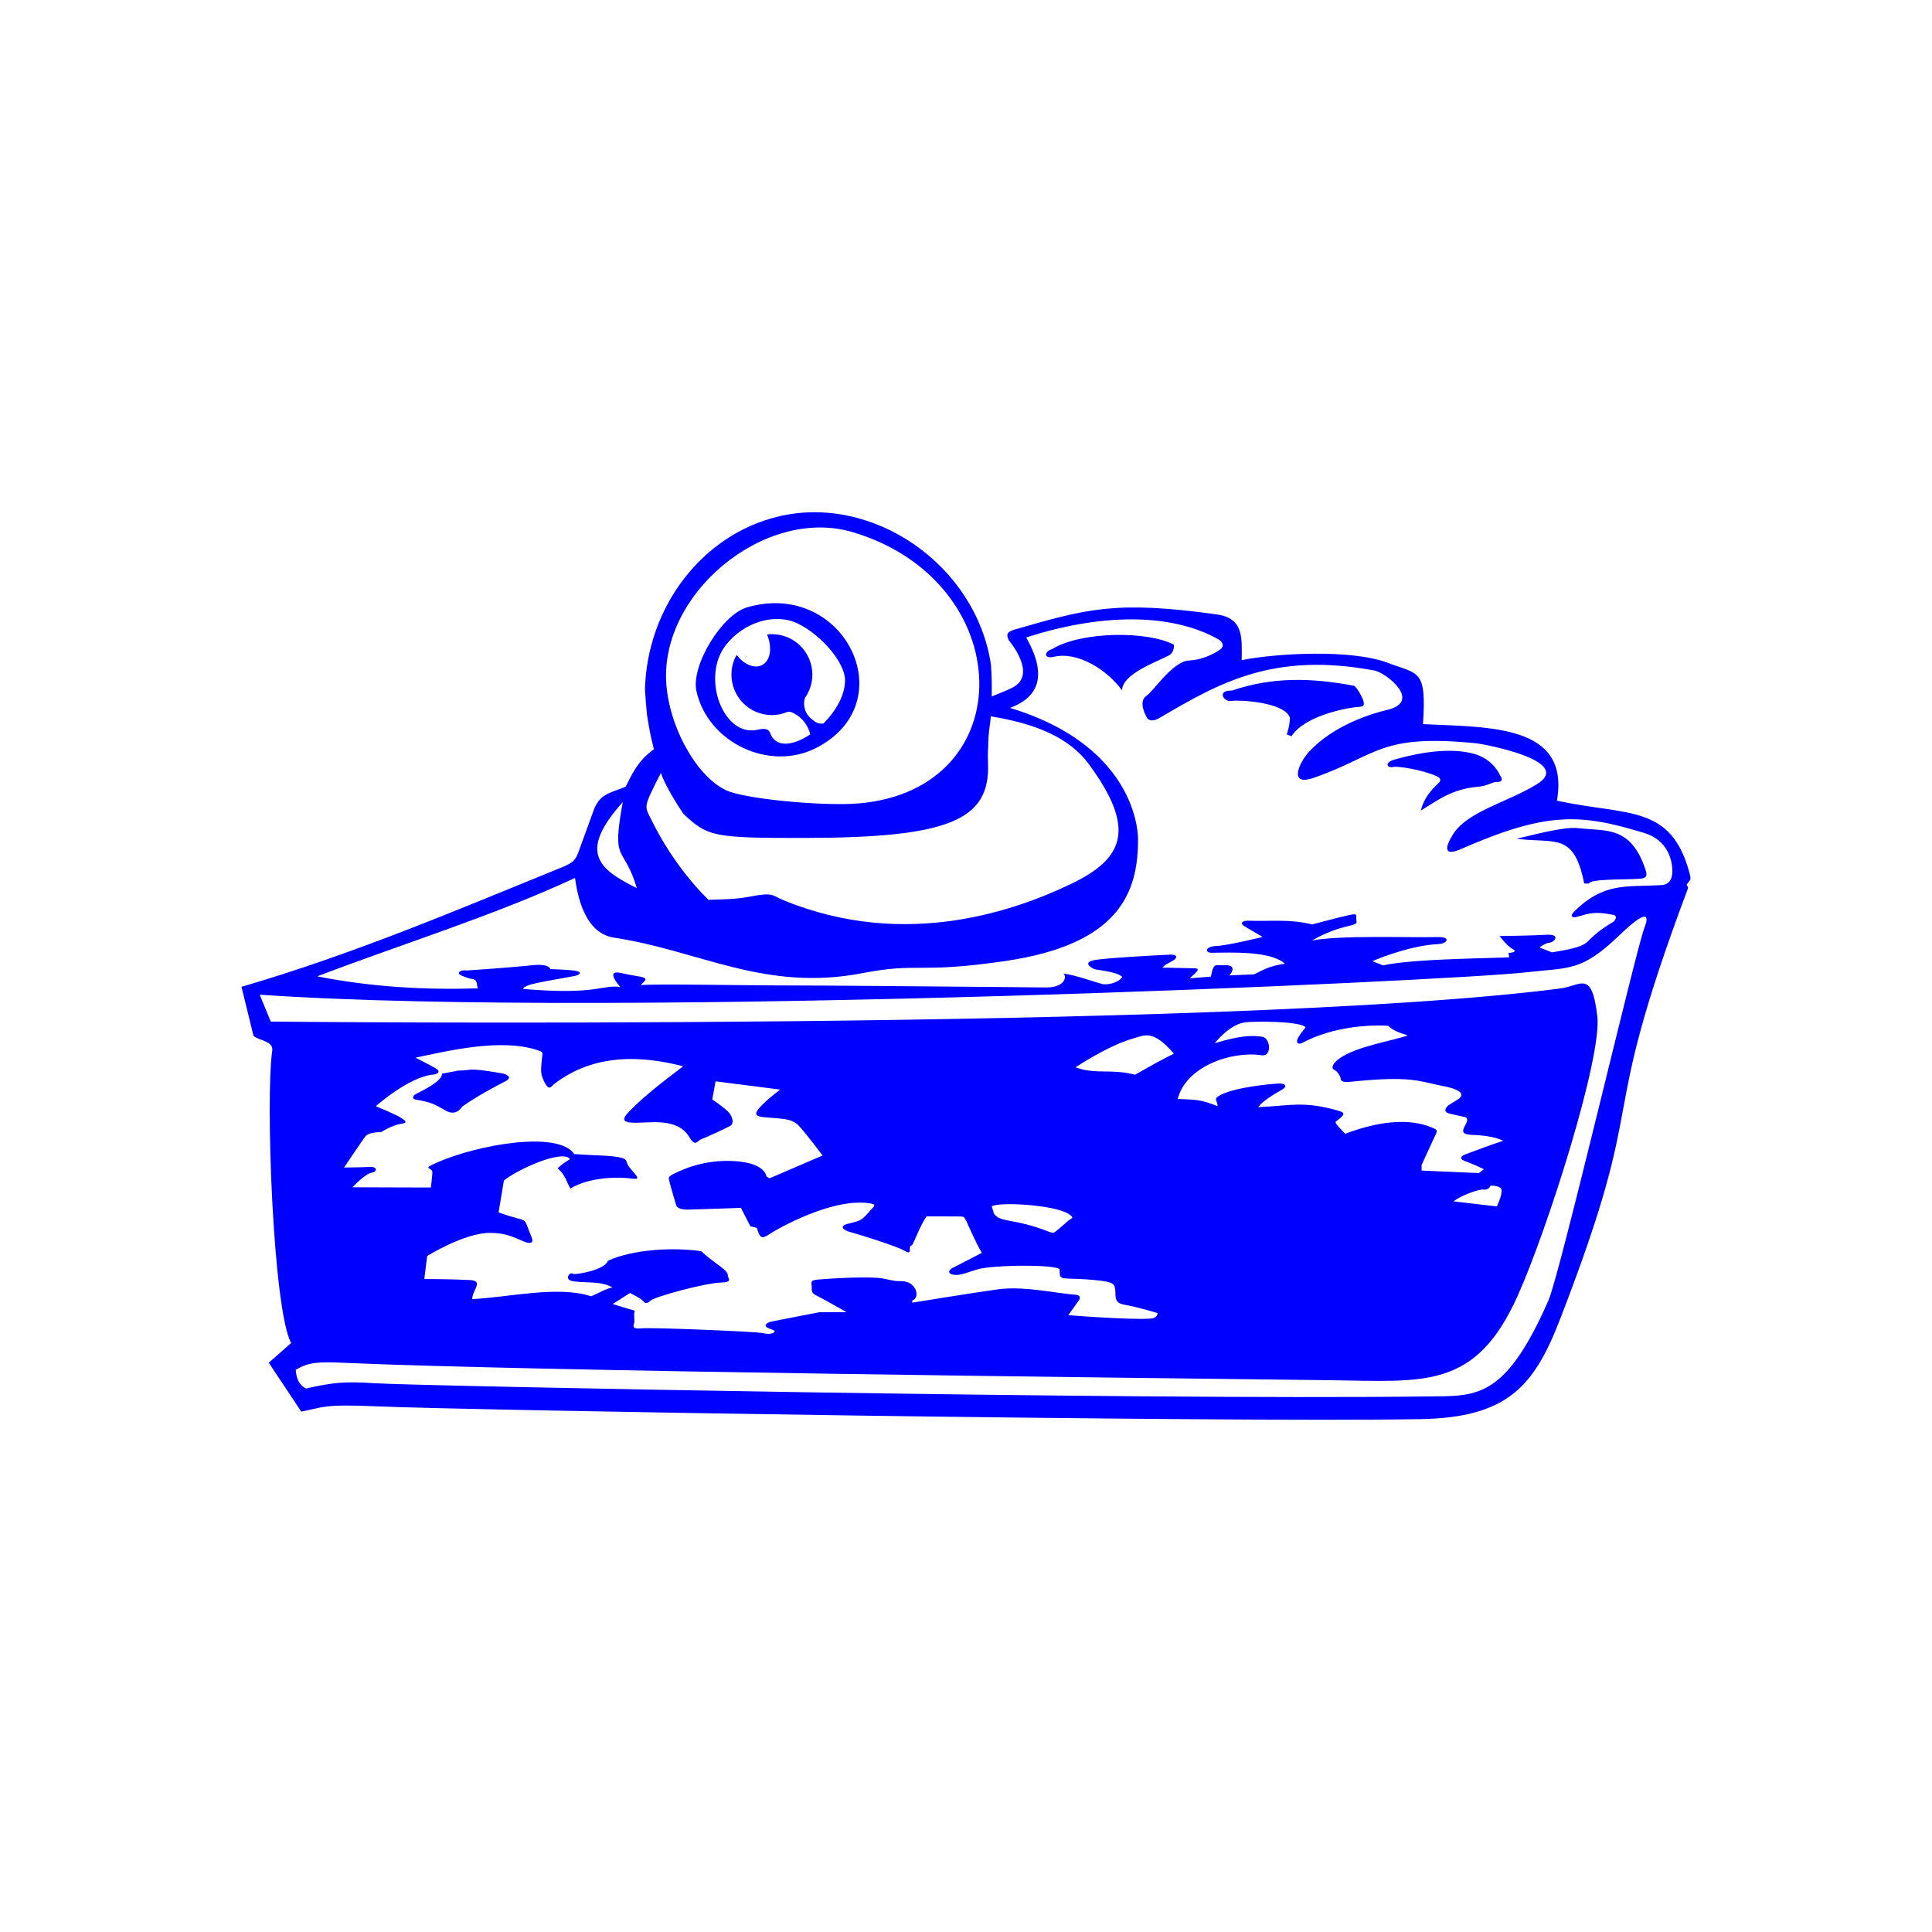 <svg width="400" height="400" viewBox="0 0 400 400" fill="none" xmlns="http://www.w3.org/2000/svg">
<path style="fill:#0000FF;" d="M91.508,222.293c0,0,2.446-0.443,3.353-0.642c3.257-0.013,1.473-0.717,9.121,0.575
	c0.643,0.109,2.373,0.756,0.666,1.633c-4.558,2.34-7.449,4.163-8.996,5.281c-0.51,0.882-1.669,1.763-3.366,0.804
	c-2.138-1.208-2.96-1.765-6.042-2.246c-1.283-0.2-0.485-1.003-0.331-1.094C86.515,226.252,91.673,223.94,91.508,222.293
	L91.508,222.293z M232.309,142.921c0.056-3.373,6.993-5.811,9.665-7.201c1.242-0.647,1.08-2.236,1.08-2.236
	c-5.487-2.91-19.286-2.782-25.256,0.924c-1.733,0.538-1.645,2.065,0.388,1.579C223.153,134.799,229.237,138.727,232.309,142.921
	L232.309,142.921z M266.416,152.052l0.978,0.379c2.489-3.982,10.664-5.823,13.84-6.07c1.026-0.08,1.261-0.198,1.08-1.105
	c-0.135-0.681-1.453-3.187-2.061-3.299c-8.893-1.64-16.764-1.83-25.225,1.024c-3.152-0.115-1.712,2.397-0.117,2.14
	c1.544-0.249,11.075,0.186,12.161,3.509C267.05,150.214,266.416,152.052,266.416,152.052L266.416,152.052z M294.181,167.82
	c3.159-1.909,6.36-4.51,11.882-4.935c1.881-0.144,2.986-1.031,3.79-0.989c1.889,0.098,0.692-1.418,0.692-1.418
	s-1.325-3.288-5.368-4.409c-6.17-1.711-14.235,0.567-16.482,1.201c-2.206,0.623-1.493,1.835-0.222,1.519
	c0.875-0.218,6.101,0.595,9.011,1.934c0.732,0.336,1.015,0.802,0.298,1.463C296.342,163.51,294.761,165.277,294.181,167.82
	L294.181,167.82z M313.99,173.652c7.946,1.045,11.856-1.499,14.007,9.271l0.939,0.006c0.485-1.034,7.483-0.758,10.568-0.995
	c1.009-0.078,1.676-0.331,1.245-1.672c-3.024-9.424-8.297-8.133-14.015-8.804C323.656,171.097,316.585,173.083,313.99,173.652
	L313.99,173.652z M349.201,183.223c0.068,0.294,0.448,0.236,0.205,0.883c-19.541,52.174-7.248,39.548-26.437,89.091
	c-5.346,13.802-10.859,20.309-28.911,20.619c-42.017,0.722-196.762-1.811-216.208-2.654c-11.031-0.478-10.81,0.194-15.476,1.1
	l-6.726-10.125l4.617-4.071c-3.737-7.102-5.326-50.616-3.902-60.544c0.288-2.011-2.755-2.046-3.882-3.069L50,204.312
	c23.329-6.815,44.63-15.913,66.9-24.972c1.114-0.611,2.087-0.809,2.782-2.713c1.777-4.865,3.409-9.349,3.409-9.349
	c1.314-2.781,2.68-2.949,6.447-4.394c0.621-1.248,1.231-2.508,2.014-3.722c0.93-1.443,2.108-2.82,3.834-4.04
	c-0.263-1.026-0.438-1.772-0.458-1.863c-0.382-1.685-0.683-3.393-0.956-5.105c-0.191-1.828-0.344-3.658-0.438-5.498
	c0.487-16.967,11.777-31.872,27.484-35.692c19.79-4.812,41.085,10.096,44.157,30.671c0.151,2.192,0.19,4.38,0.146,6.567
	c1.57-0.635,3.222-1.304,4.231-1.801c5.47-2.694-0.7-9.838-0.7-9.838c-0.408-0.971-0.678-1.677,1.252-2.23
	c14.735-4.223,20.759-6.084,41.907-3.108c5.685,0.8,5.071,5.234,5.071,9.448c7.24-1.438,22.696-2.295,30.254,0.559
	c6.466,2.442,8.029,1.335,7.276,12.691c13.86,0.679,30.475,0.042,27.737,15.849c14.543,3.164,23.607,0.634,27.443,14.97
	C350.306,182.669,349.779,182.015,349.201,183.223z M137.994,142.09c0.892,9.563,7.052,19.768,13.195,21.861
	c4.819,1.642,19.856,2.983,26.695,2.38c33.898-2.988,32.862-45.999-1.351-56.157C158.322,104.768,136.218,123.073,137.994,142.09z
	 M134.977,169.956c3.637,7.376,8.411,13.155,11.707,16.344c2.781-0.101,5.574-0.092,8.467-0.646c5.1-0.977,4.559-0.304,7.082,0.731
	c25.456,10.444,48.429,1.909,59.402-3.324c11.08-5.284,13.665-11.39,3.862-24.773c-4.151-5.667-11.141-8.468-20.371-9.98
	c-0.021,0.288-0.033,0.575-0.057,0.863c-0.223,1.481-0.411,2.965-0.463,4.44c-0.01,0.273-0.006,0.544-0.003,0.816
	c-0.081,1.013-0.105,2.265-0.05,3.513c0.526,11.928-8.16,15.495-37.844,15.544c-18.808,0.031-20.13-0.226-25.105-4.88
	c-0.233-0.218-3.304-4.873-4.489-7.813c-0.094-0.234-0.189-0.491-0.284-0.758C133.069,167.438,133.38,166.718,134.977,169.956z
	 M131.846,183.872c-2.77-9.306-5.308-4.698-2.901-17.824C119.793,176.333,123.654,179.819,131.846,183.872z M335.233,193.677
	c-7.836,7.537-10.297,6.608-19.355,7.643c-15.475,1.768-187.415,9.777-262.109,4.621l2.293,5.566c0,0,197.633,2.089,266.981-6.852
	c4.275-0.551,6.519-4.003,7.663,5.743c1.008,8.586-10.371,44.249-16.467,57.837c-8.776,19.562-19.32,17.754-38.859,17.522
	c-44.328-0.524-164.619-1.864-204.153-3.601c-5.246-0.231-7.321-0.169-9.999,1.45c0.131,1.995,0.8,3.18,2.125,3.874
	c5.589-1.272,7.979-1.498,14.329-1.093c8.8,0.562,155.957,3.495,217.541,2.735c10.334-0.128,16.191,0.928,25.338-19.808
	c2.441-5.533,18.166-72.835,19.881-77.189C340.906,190.954,342.426,186.759,335.233,193.677z M83.029,232.68
	c-1.75,0.22-4.161,1.726-4.161,1.726s-2.354-0.099-3.187,0.837c-0.43,0.483-4.442,6.484-4.442,6.484s4.157-0.052,5.468-0.127
	c1.312-0.075,1.557,0.962,0.199,1.206c-1.358,0.244-3.933,3.007-3.933,3.007l16.228,0.049c0,0,0.266-1.923,0.319-3.103
	c0.053-1.179-2.395-0.593,0.813-2.01c8.626-3.81,25.231-6.713,28.56-1.818c5.096,0.381,7.624,0.217,9.956,0.831
	c1.054,0.278,0.771,0.937,1.315,1.701c1.213,1.702,3.003,2.916,0.573,2.539c-0.807-0.125-7.708-0.838-12.658,2.064
	c-0.829-1.473-1.038-2.816-2.635-4.197c1.191-1.028,1.243-1.022,2.571-1.886c-1.485-2.084-10.828,2.081-13.688,4.436l-1.103,6.595
	c6.714,2.438,4.809,0.261,6.824,5.103c0.638,1.534-0.616,1.295-1.418,0.983c-2.297-0.894-3.665-1.846-7.206-1.844
	c-5.319,0.003-12.984,4.79-12.984,4.79l-0.59,4.759c0,0,5.782,0.015,9.404,0.213c1.858,0.102,1.627,0.844,1.174,1.845
	c-0.286,0.633-0.661,1.369-0.653,2.112c7.846-0.435,17.79-2.818,24.593-0.602c1.258-0.448,3.09-1.62,4.447-1.823
	c-2.525-1.46-6.017-0.824-8.426-1.342c-1.6-0.344-0.402-2.037,0.281-1.455c0.235,0.201,6.481-0.677,7.207-2.74
	c5.252-2.38,13.65-2.817,19.302-1.956c3.129,2.89,5.686,3.828,5.517,5.193c-0.027,0.222,1.088,1.214-1.175,1.272
	c-3.711,0.094-13.994,2.997-14.782,3.729c-0.788,0.732-1.236,0.617-1.578,0.117c-0.342-0.499-2.736-1.671-2.736-1.671l-3.554,2.283
	c5.753,1.895,4.385,0.926,4.424,2.135c0.039,1.209,0.053,1.237,0.044,1.632s-0.87,1.517,1.377,1.277
	c2.247-0.24,24.058,0.689,25.135,0.966c1.077,0.276,2.012,0.176,2.32-0.086c0.308-0.262,0.594-0.303-0.911-0.852
	c-1.505-0.549-0.406-1.236,0.4-1.423c0.806-0.187,10.049-1.952,10.049-1.952l5.558-0.011c0,0-5.432-3.095-6.457-3.567
	c-0.702-0.324-0.753-0.906-0.745-1.404c0.019-1.12-0.497-1.608,1.184-1.767c2.516-0.238,10.976-0.736,13.604-0.217
	c2.08,0.411,2.359,0.567,3.707,0.541c3.255-0.062,4.013,3.523,2.333,3.976l-0.021,0.475c0,0,11.965-1.943,17.643-2.75
	c5.471-0.778,12.521,0.888,16.083,1.102c1.663,0.1,0.671,1.322,0.671,1.322l-2.086,2.916c2.692,0.221,16.608,1.212,17.807,0.537
	c0.741-0.379,0.663-0.98,0.663-0.98s-4.3-1.291-6.739-1.701c-2.367-0.398-1.857-1.709-2.012-3.045
	c-0.105-0.901-0.175-1.328-1.458-1.673c-1.198-0.322-4.225-0.556-5.681-0.618c-4.573-0.198-4.301,0.165-4.39-2.087
	c-1.306-0.819-10.684-0.906-15.694-0.193c-2.216,0.315-4.387,1.605-6.046,1.413c-1.981-0.229-0.827-1.323-0.224-1.524l5.878-3.032
	c-1.24-2.005-2.89-5.923-3.11-6.35c-0.552-1.077-0.483-1.166-1.458-1.185c-1.73-0.033-4.843,0.007-6.866-0.024
	c-1.36,1.812-2.748,5.914-3.082,6c-1.001,0.258,0.495,2.304-1.65,1.049c-1.434-0.839-9.269-3.327-11.018-3.78
	c-1.749-0.452-2.253-1.299-0.611-1.715c2.748-0.696,2.838-0.547,4.999-3.122c0.147-0.175,1.126-0.835-0.033-1.059
	c-7.783-1.506-19.643,5.283-21.199,6.34c-1.219,0.828-1.577,0.655-1.86,0.332c-0.354-0.403-0.704-1.657-0.704-1.657l-1.331-0.324
	l-1.957-3.819c0,0-8.849,0.324-11.06,0.362c-2.211,0.039-2.356-0.952-2.356-0.952s-1.073-3.572-1.254-4.347
	c-0.303-1.301-0.631-1.415,0.883-2.173c5.044-2.525,10.258-3.034,14.552-2.327c4.294,0.707,4.521,2.936,4.521,2.936l0.653,0.376
	l10.966-4.722c0,0-3.589-4.78-4.982-6.213c-1.555-1.6-3.791-1.359-7.372-1.738c-1.527-0.162-1.534-0.703-1.239-1.215
	c0.905-1.573,4.816-4.478,4.816-4.478l-13.38-1.71l-0.688,3.748c0,0,2.019,1.344,3.157,2.413c1.139,1.069,1.406,2.602,0.57,3.067
	c-0.836,0.465-5.089,2.444-5.967,2.739c-0.878,0.295-1.207,1.758-2.479-0.378c-2.569-4.315-8.558-2.852-11.83-3.026
	c-0.891-0.047-2.62-0.159-1.015-1.91c3.907-4.261,10.766-9.068,11.518-9.765c-8.048-2.11-18.233-2.881-26.716,3.7
	c-0.523,0.405-0.992,1.599-2.053-0.56c-0.933-1.899-0.598-2.727-0.388-5.319c0.039-0.485,0.238-0.723-0.58-1.02
	c-7.749-2.814-19.388,0.126-25.66,1.414c3.1,1.607,2.996,1.534,4.023,2.115c1.543,0.873,0.347,1.331-0.375,1.394
	c-4.999,0.432-11.86,6.535-11.86,6.535s4.145,1.73,5.009,2.284C83.684,231.861,84.779,232.46,83.029,232.68z M205.781,251.269
	c1.387,1.949,4.056,0.881,11.285,3.708c0.786,0.307,1.044,0.321,1.271,0.157c0.928-0.669,2.839-2.462,3.177-2.658
	c0.479-0.278,0.929-0.379-0.32-1.173c-2.869-1.824-14.111-2.526-15.86-1.558L205.781,251.269z M234.998,222.509
	c2.852-1.624,5.502-3.12,8.043-4.363c-4.319-5.011-6.003-3.841-8.442-3.138c-5.335,1.536-11.925,5.972-11.925,5.972
	C226.796,222.509,230.061,221.218,234.998,222.509z M261.249,218.485c-6.357-0.963-15.754,2.36-17.414,9.046
	c3.794,0.149,4.745,0.08,8.271,1.501c-0.095-1.32-1.026-1.497,0.615-2.34c3.114-1.6,10.081-2.257,12.041-2.359
	c1.284-0.067,1.937,0.576,0.607,1.3c-1.853,1.009-4.258,2.612-4.876,3.594c6.58-0.287,9.269-1.321,16.301,0.649
	c1.669,0.468,1.968,0.719-0.222,2.32c-0.375,0.274,1.194,1.757,1.94,2.531c8.432-3.17,14.498-2.996,18.622-0.98
	c0.39,0.191,0.358,0.594,0.245,0.832c-0.575,1.217-3.052,6.61-3.052,6.61v1.165l11.878,0.519l1.018-0.803
	c0,0-2.296-1.116-3.961-1.704c-1.252-0.442-0.668-1.081,0.002-1.323c2.513-0.91,5.24-1.983,7.982-2.866
	c-1.813-0.869-4.421-1.148-6.464-1.21c-1.731-0.052-1.998-0.508-1.801-1.196c0.223-0.78,1.646-2.317,0.023-2.568
	c-0.086-0.013-0.009,0.027-2.808-0.618c-1.859-0.428-0.392-1.679-0.392-1.679c0,0,0.79-0.543,1.817-1.145
	c3.361-1.97-3.31-2.988-2.913-2.906c-5.03-1.033-6.635-2.151-18.797-0.917c-1.037,0.105-2.211,0.211-2.31-0.524
	c-0.09-0.663-0.74-1.666-1.414-1.949c-0.527-0.221-0.453-1.177,1.081-2.286c3.57-2.58,11.164-3.702,14.192-4.811
	c-1.049-0.367-2.94-0.817-4.024-1.989c-6.051-0.327-12.689,0.818-17.782,3.521c-0.574,0.305-1.284,0.253-1.085-0.571
	c0.199-0.824,1.736-2.608,1.736-2.608c-0.744-1.312-10.909-1.356-12.813-1.005c-3.141,0.579-5.995,4.271-5.995,4.271
	c4.704-1.429,7.507-1.735,9.851-1.333C263.101,214.956,263.348,218.803,261.249,218.485z M310.653,245.936
	c-0.746-0.54-2.063-0.456-2.063-0.456s-0.331,0.986-1.469,0.806c-0.785-0.124-4.246,1.023-6.215,2.44l9.011,1.048
	C309.917,249.774,311.47,246.528,310.653,245.936z M346.215,179.644c-0.251-3.023-1.944-6.013-5.785-7.184
	c-13.355-4.07-20.224-4.424-38.015,3.356c-3.527,1.542-3.3-0.349-1.58-3.086c2.998-4.773,11.371-6.65,17.383-10.376
	c7.933-4.917-11.525-8.356-12.456-8.451c-20.32-2.05-20.455,2.532-33.792,7.143c-5.339,1.846-2.956-3.198-1.02-5.321
	c5.228-5.735,13.426-8.077,16.27-8.754c7.333-1.744-0.27-7.703-2.66-8.149c-20.855-3.884-32.025,2.486-44.49,9.82
	c-1.845,1.086-2.535,0.071-2.535,0.071s-2.118-3.393-0.168-4.648c1.414-0.91,5.403-7.147,8.817-7.317
	c3.414-0.169,6.103-2.05,6.103-2.05c1.942-1.136,0.031-2.296,0.031-2.296c-10.123-5.724-24.935-5.248-39.859-0.419
	c5.192,9.121,1.294,12.874-3.346,14.581c27.161,8.255,26.503,27.3,26.503,27.3c0,10.961-3.9,21.655-27.497,25.107
	c-18.196,2.661-17.883,0.244-29.458,2.491c-20.368,3.953-33.835-4.671-51.514-7.327c-6.303-0.947-7.652-9.196-8.095-12.364
	c-16.892,7.84-35.544,13.565-53.377,20.371c11.214,2.213,22.289,2.823,33.265,2.489c-0.322-0.632,0.036-1.646-0.965-1.896
	c-0.755-0.189-0.455,0.047-2.248-0.676c-1.749-0.706,0.134-1.372,0.76-1.124c3.51-0.226,9.356-0.641,13.95-1.114
	c1.867-0.192,3.278,0.079,3.501,0.814c1.854,0.106,3.675,0.124,5.056,0.326c1.486,0.217,1.35,0.848-0.169,1.131
	c-6.775,1.266-10.171,1.651-10.538,2.657c15.545,1.32,16.37-0.956,20.15-0.395c0,0-3.301-3.637,0.011-2.926
	c1.139,0.245,2.589,0.539,3.744,0.718c2.596,0.403,0.977,1.05,0.5,1.821c2.313-0.323,21.151,0.064,31.4,0.064
	c7.044,0,26.979,0.176,40.272,0.298c6.048,0.055,10.721,0.1,12.179,0.111c3.8,0.03,4.416-2.117,3.663-2.89
	c3.14,0.519,5.442,1.488,8.163,2.232c1.581,0.116,3.366-0.537,3.966-1.511c-0.878-1.058-5.153-1.447-5.676-1.598
	c-0.34-0.098-3.176-1.51,0.514-1.987c3.453-0.446,11.356-0.86,15.119-1.041c1.251-0.06,1.653,0.494,0.73,1.121
	c-0.988,0.671-1.868,0.891-2.348,1.571l5.235,0.107c1.577,0.06,2.887-0.204,1.471,1.139l-1.056,0.962l4.363-0.346
	c0.391-1.829,0.613-2.279,1.181-2.364c0.39-0.059,0.944,0.054,1.829,0.009c2.16-0.112,1.55,1.463,0.774,2.106l5.211-0.225
	c1.923-0.99,3.337-1.79,6.346-2.192c-2.883-2.678-11.112-2.32-15.108-2.272c-1.519,0.019-1.512-1.299,0.976-1.413
	c2.488-0.114,9.518-1.868,9.518-1.868l-3.743-2.196c-1.009-0.572-0.538-1.215,0.825-1.162c4.45,0.174,8.56-0.396,13.158,0.771
	c0,0,6.053-1.604,7.68-1.942c1.563-0.325,1.493-0.157,1.463,0.631c-0.042,1.101,0.682,1.102-1.967,1.729
	c-1.801,0.426-4.483,1.316-7.191,2.917c5.815-1.144,19.698-0.577,26.13-0.716c2.641-0.057,1.978,1.35,0.009,1.449
	c-6.335,0.318-13.654,3.542-13.654,3.542l2.227,0.865c6.662-1.474,24.431-1.455,26.131-1.694l-0.166-0.866
	c0,0,2.138-0.138,0.906-0.788c-1.232-0.65-2.749-2.725-2.749-2.725s6.495-0.069,9.675-0.261c3.179-0.192,1.596,1.625,0.62,1.641
	c-0.574,0.01-1.924,0.795-1.994,0.99l2.536,1.017c9.868-1.629,5.148-1.85,12.726-6.343c0.236-0.14,1.067-1.218-0.053-1.433
	c-3.914-0.752-4.702-0.356-7.671,0.462c-0.543,0.149-1.529-0.006-0.376-1.153c6.096-6.063,10.889-5.061,17.293-5.426
	C344.103,183.243,346.538,183.527,346.215,179.644z M168.917,154.885c-9.681,4.907-22.392-1.166-24.731-11.816
	c-1.153-5.251,5.252-15.811,10.515-17.335C174.854,119.901,187.357,145.542,168.917,154.885z M174.96,140.838
	c0-3.521-4.663-9.165-9.646-11.675c-4.729-2.382-11.369-0.406-15.109,4.498c-5.078,6.657-0.434,18.972,6.573,17.433
	c1.688-0.37,2.353-0.182,2.72,0.773c1.174,3.061,4.799,2.493,8.243,0.182c-0.254-1.108-0.784-2.136-1.558-2.971
	c-0.395-0.426-0.838-0.8-1.331-1.107c-0.481-0.299-1.132-0.691-1.723-0.61c-0.005,0.001-0.009,0-0.014,0
	c-1.013,0.439-2.126,0.689-3.302,0.689c-4.626,0-8.377-3.75-8.377-8.377c0-1.48,0.387-2.869,1.061-4.076
	c1.543,1.986,3.706,2.912,5.284,2.095c1.755-0.909,2.152-3.648,1.032-6.331c0.329-0.039,0.661-0.065,1-0.065
	c4.626,0,8.377,3.75,8.377,8.377c0,1.808-0.579,3.478-1.553,4.847c-0.305,1.111-0.164,2.306,0.446,3.297
	c0.38,0.617,0.944,1.079,1.526,1.5c0.295,0.213,0.593,0.385,0.953,0.455c0.293,0.057,0.596,0.051,0.896,0.04
	C172.999,147.297,174.96,143.981,174.96,140.838z"/>
</svg>
